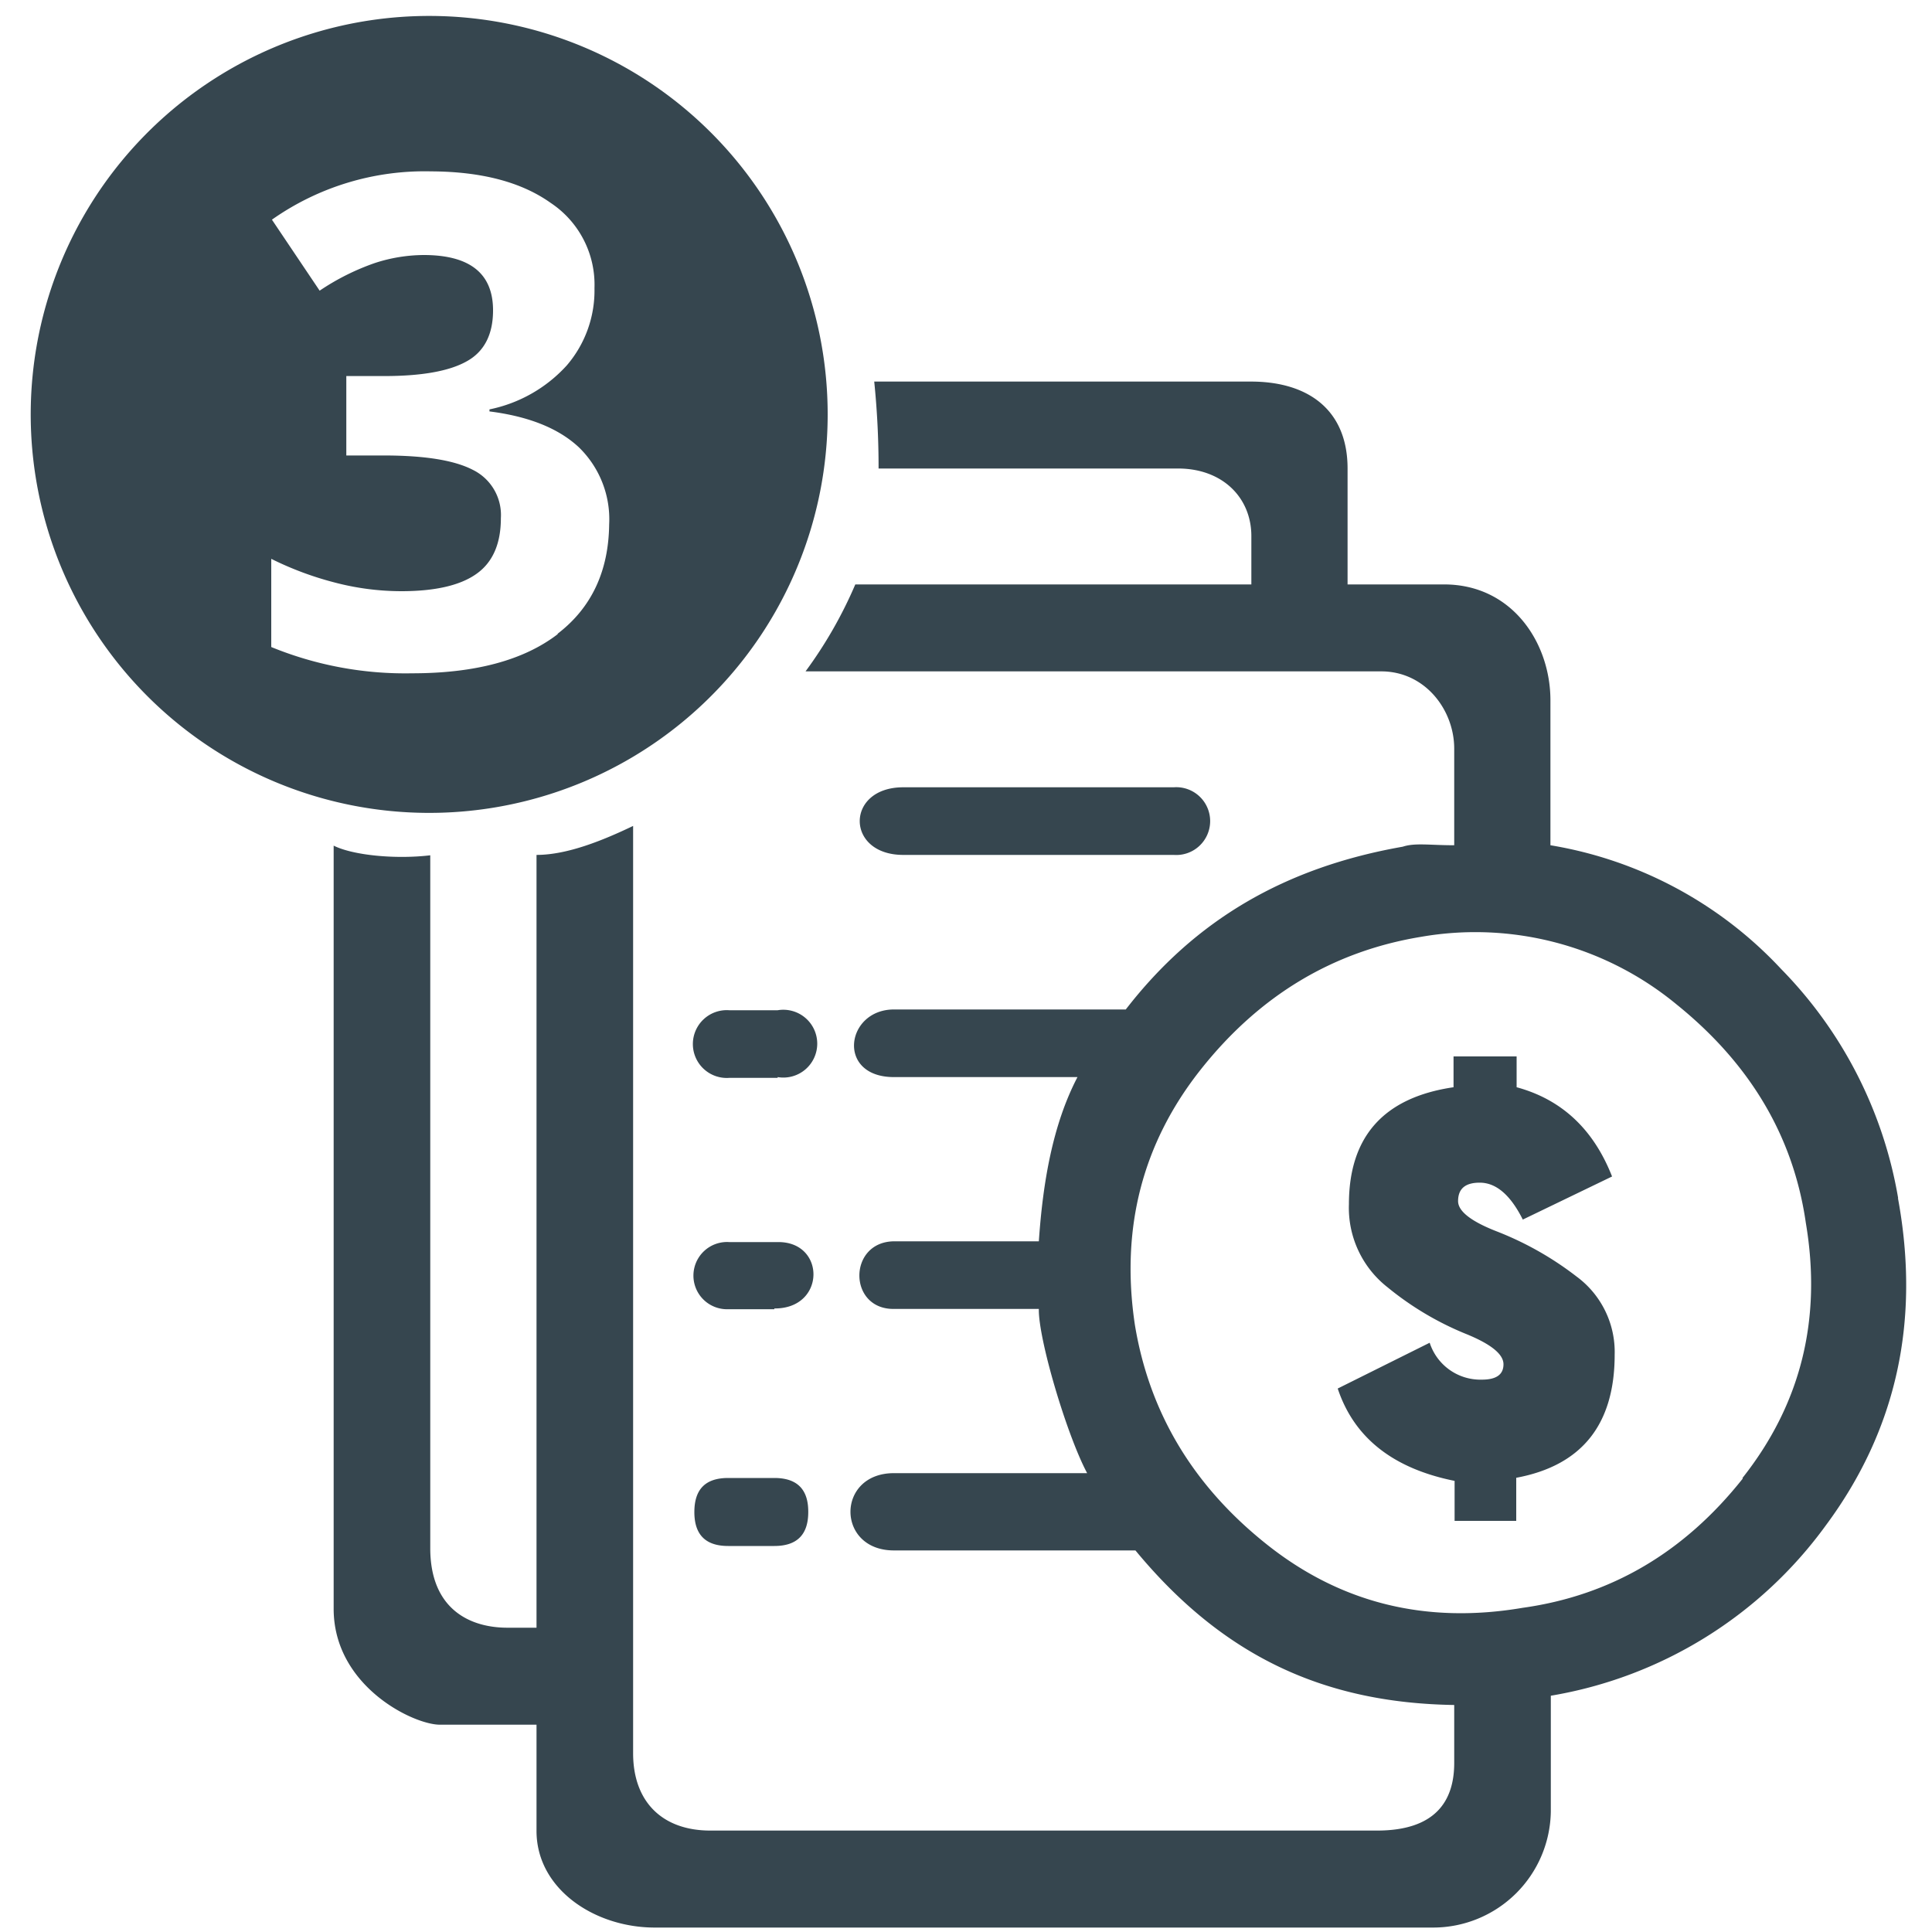<svg id="contrataciones" xmlns="http://www.w3.org/2000/svg" viewBox="0 0 200 200"><defs><style>.cls-1{fill:#36464f;}</style></defs><title>3</title><path class="cls-1" d="M44.44,1.65A41.25,41.25,0,1,0,85.68,42.89,41.24,41.24,0,0,0,44.44,1.65Zm13.29,64q-5.28,4.05-15.08,4.05a36.58,36.58,0,0,1-14.57-2.72V57.85a33.44,33.44,0,0,0,6.45,2.42,27.3,27.3,0,0,0,7,.93q5.28,0,7.8-1.8c1.68-1.19,2.52-3.12,2.52-5.76a5.21,5.21,0,0,0-2.9-5c-1.93-1-5-1.49-9.25-1.49H35.85V38.93h3.9q5.86,0,8.57-1.53c1.81-1,2.72-2.78,2.72-5.27q0-5.73-7.18-5.73a16.49,16.49,0,0,0-5.06.83,24.68,24.68,0,0,0-5.71,2.86l-4.94-7.35a27.44,27.44,0,0,1,16.46-5Q52.46,17.77,57,21a10.16,10.16,0,0,1,4.54,8.83,11.89,11.89,0,0,1-2.87,8,14.78,14.78,0,0,1-8,4.55v.21q6.1.77,9.25,3.71a10.38,10.38,0,0,1,3.14,8C63,59.11,61.25,62.9,57.73,65.6Zm25.94,90.88q0,3.51-3.51,3.51H75.38c-2.34,0-3.5-1.17-3.5-3.51S73,153,75.38,153h4.78Q83.67,153,83.67,156.48Zm-3.51-21H75.38a3.48,3.48,0,1,1,.12-6.95h5C85.5,128.5,85.5,135.5,80.16,135.45Zm.34-23.95h-5a3.51,3.51,0,1,1,0-7h5A3.51,3.51,0,1,1,80.5,111.5Zm116,12.48a44.47,44.47,0,0,0-12.11-23.74A42,42,0,0,0,160.5,87.5v-15c0-6-4-12-11-12h-10v-12c0-6-4-9-10-9h-39a88,88,0,0,1,.45,9h31c4.59,0,7.59,3,7.59,7v5h-41a44.94,44.94,0,0,1-5.15,9h59.59c4.56,0,7.56,4,7.56,8v10c-2.55,0-4.06-.27-5.33.15-12.11,2.13-21.45,7.51-28.67,16.85h-24c-5,0-6,7,0,7h19c-2.55,4.89-3.58,10.84-4,17h-15c-4.77.06-4.77,7.05,0,7h15c-.07,3.05,2.87,13,5,17h-20c-6,0-6,8,0,8h25c9.13,11.05,19.62,15.79,33,16v6c0,4-2,7-8,7h-69c-5,0-8-3-8-8v-96c-3.11,1.49-6.81,3-10,3v80h-3c-4,0-8-2-8-8.24V88.54c-3.61.43-8,0-10-1v79c0,8,8.24,12,11,12h10v11c0,6,6,10,12.24,10h80.61a12.19,12.19,0,0,0,12.15-12v-12A44.22,44.22,0,0,0,189,157.92Q200,143.1,196.47,124Zm-16.09,29q-9.09,11.47-22.78,13.38-15,2.55-26.45-6.53t-13.7-22.78q-2.24-15,6.85-26.45t22.78-13.7a32.73,32.73,0,0,1,26.45,7q11.46,9.24,13.38,22.62Q189.46,141.52,180.38,153ZM93.5,81.5h28a3.51,3.51,0,1,1,0,7h-28C87.5,88.5,87.5,81.5,93.5,81.5Zm73.65,58.73q0,10.85-10.19,12.75v4.46h-6.38V153.3q-9.56-1.92-12.1-9.56L148,139a5.52,5.52,0,0,0,5.41,3.82c1.49,0,2.23-.53,2.23-1.59s-1.33-2.12-4-3.19a31.49,31.49,0,0,1-8-4.78,10.44,10.44,0,0,1-4-8.6q0-10.52,10.83-12.11v-3.19H157v3.19q7,1.9,9.88,9.24l-9.24,4.46q-1.92-3.83-4.47-3.82c-1.49,0-2.23.63-2.23,1.91,0,1.06,1.38,2.13,4.15,3.19a33.23,33.23,0,0,1,8.12,4.62A9.7,9.7,0,0,1,167.15,140.23Z"/></svg>
